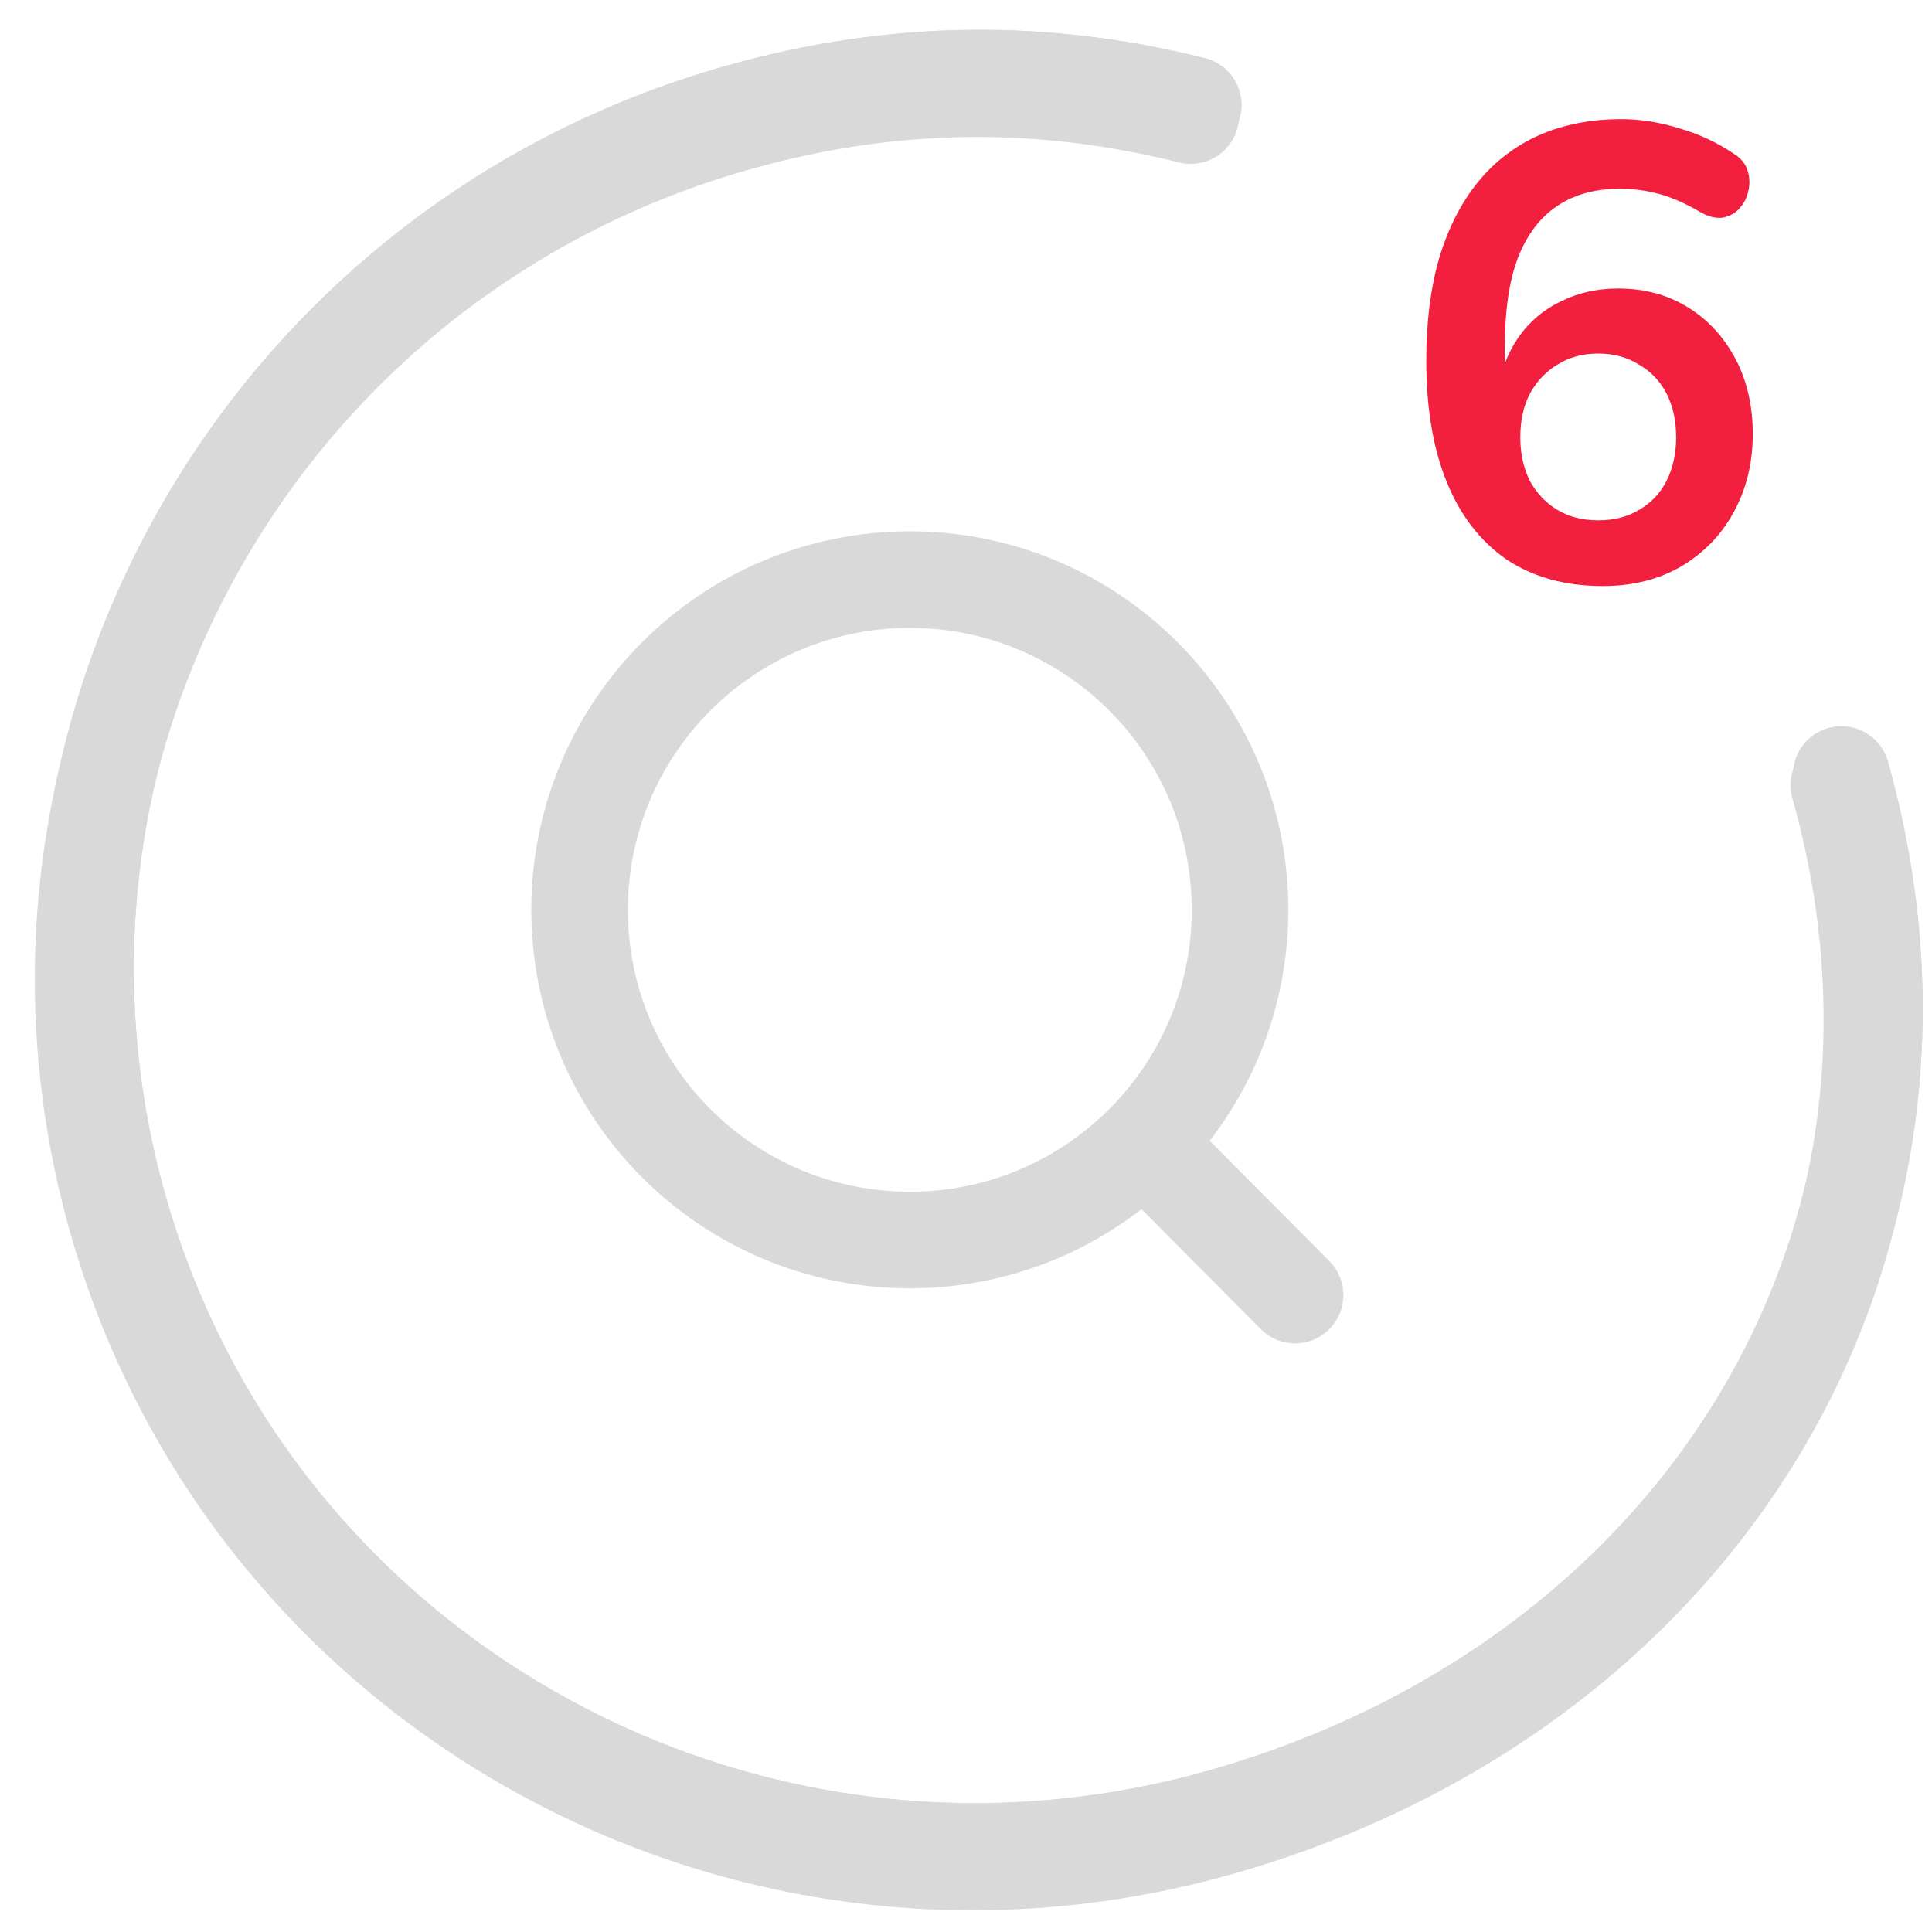 <svg width="30" height="30" viewBox="0 0 30 30" fill="none" xmlns="http://www.w3.org/2000/svg">
<g clip-path="url(#clip0_325_185)">
<path d="M28.593 12.028C30.65 19.341 26.331 26.145 18.944 28.222C11.556 30.299 3.899 26.054 1.841 18.741C-0.217 11.428 4.104 3.816 11.492 1.74C13.928 1.055 16.243 1.058 18.528 1.631" stroke="#D9D9D9" stroke-width="1.5" stroke-linecap="round"/>
<path d="M28.554 12.192C30.612 19.505 26.293 26.309 18.906 28.386C11.518 30.463 3.861 26.218 1.803 18.905C-0.255 11.592 4.066 3.98 11.454 1.904C13.89 1.219 16.205 1.222 18.49 1.795" stroke="#D9D9D9" stroke-width="1.5" stroke-linecap="round"/>
<path d="M28.593 12.028C30.65 19.341 26.331 26.145 18.944 28.222C11.556 30.299 3.899 26.054 1.841 18.741C-0.217 11.428 4.104 3.816 11.492 1.74C13.928 1.055 16.243 1.058 18.528 1.631" stroke="#D9D9D9" stroke-width="1.5" stroke-linecap="round"/>
<path d="M24.887 9.1C24.307 9.1 23.81 8.963 23.397 8.69C22.99 8.41 22.68 8.01 22.467 7.49C22.254 6.97 22.147 6.34 22.147 5.6C22.147 5 22.214 4.47 22.347 4.01C22.487 3.543 22.687 3.15 22.947 2.83C23.207 2.51 23.524 2.267 23.897 2.1C24.277 1.933 24.704 1.85 25.177 1.85C25.47 1.85 25.767 1.897 26.067 1.99C26.374 2.077 26.66 2.21 26.927 2.39C27.034 2.457 27.104 2.543 27.137 2.65C27.17 2.757 27.174 2.863 27.147 2.97C27.127 3.07 27.08 3.16 27.007 3.24C26.94 3.313 26.854 3.36 26.747 3.38C26.64 3.393 26.524 3.363 26.397 3.29C26.17 3.157 25.957 3.063 25.757 3.01C25.557 2.957 25.357 2.93 25.157 2.93C24.77 2.93 24.444 3.02 24.177 3.2C23.91 3.38 23.707 3.65 23.567 4.01C23.434 4.37 23.367 4.82 23.367 5.36V6.11H23.247C23.3 5.77 23.41 5.48 23.577 5.24C23.75 4.993 23.97 4.807 24.237 4.68C24.504 4.547 24.8 4.48 25.127 4.48C25.534 4.48 25.894 4.577 26.207 4.77C26.52 4.963 26.767 5.23 26.947 5.57C27.127 5.91 27.217 6.3 27.217 6.74C27.217 7.193 27.117 7.6 26.917 7.96C26.724 8.313 26.45 8.593 26.097 8.8C25.75 9 25.347 9.1 24.887 9.1ZM24.817 8.08C25.057 8.08 25.267 8.027 25.447 7.92C25.634 7.813 25.777 7.663 25.877 7.47C25.977 7.27 26.027 7.043 26.027 6.79C26.027 6.53 25.977 6.303 25.877 6.11C25.777 5.917 25.634 5.767 25.447 5.66C25.267 5.547 25.057 5.49 24.817 5.49C24.577 5.49 24.367 5.547 24.187 5.66C24.007 5.767 23.864 5.917 23.757 6.11C23.657 6.303 23.607 6.53 23.607 6.79C23.607 7.043 23.657 7.27 23.757 7.47C23.864 7.663 24.007 7.813 24.187 7.92C24.367 8.027 24.577 8.08 24.817 8.08Z" fill="#F21F3F"/>
<path d="M17.76 17.747L20.11 20.11M17.76 17.747C18.684 16.82 19.255 15.54 19.255 14.128C19.255 11.296 16.96 9 14.128 9C11.296 9 9 11.296 9 14.128C9 16.96 11.296 19.255 14.128 19.255C15.547 19.255 16.831 18.679 17.76 17.747Z" stroke="#D9D9D9" stroke-width="1.5" stroke-linecap="round"/>
</g>
<defs>
<clipPath id="clip0_325_185">
<rect width="30" height="30" fill="white"/>
</clipPath>
</defs>
</svg>
